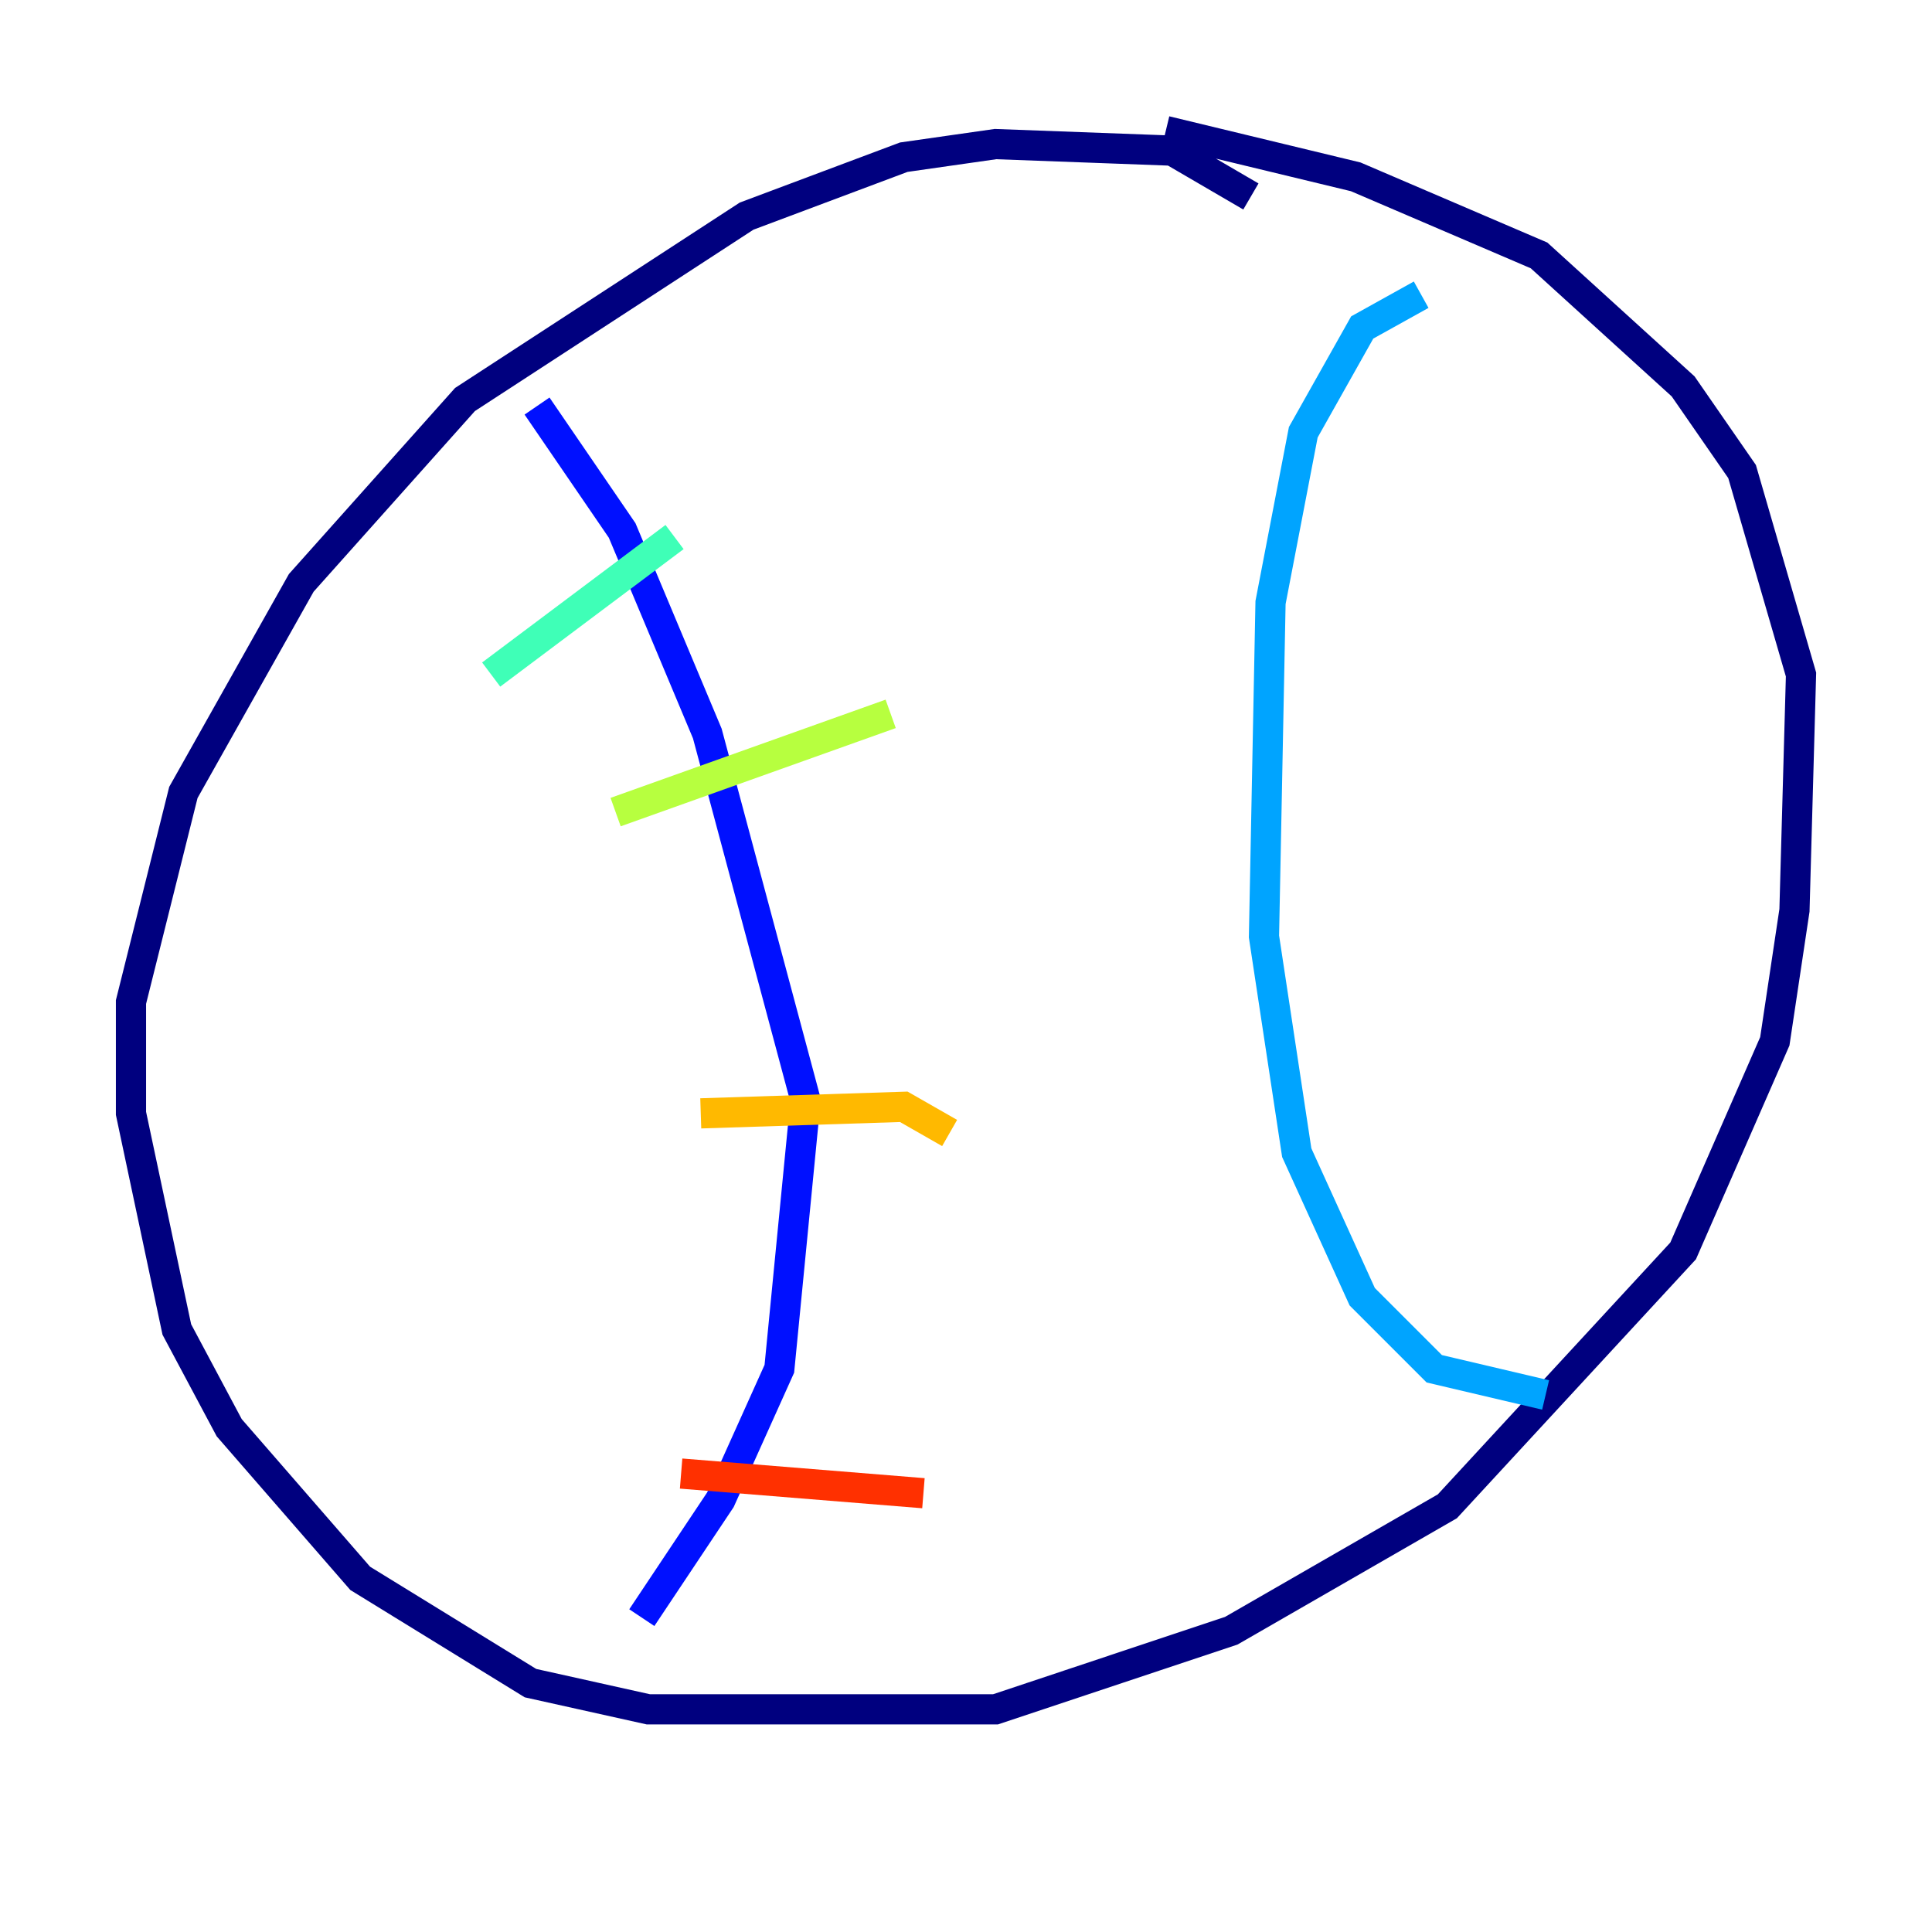 <?xml version="1.0" encoding="utf-8" ?>
<svg baseProfile="tiny" height="128" version="1.2" viewBox="0,0,128,128" width="128" xmlns="http://www.w3.org/2000/svg" xmlns:ev="http://www.w3.org/2001/xml-events" xmlns:xlink="http://www.w3.org/1999/xlink"><defs /><polyline fill="none" points="82.875,13.017 77.668,9.98 65.953,9.546 59.878,10.414 49.464,14.319 30.807,26.468 19.959,38.617 12.149,52.502 8.678,66.386 8.678,73.763 11.715,88.081 15.186,94.59 23.864,104.57 35.146,111.512 42.956,113.248 65.953,113.248 81.573,108.041 95.891,99.797 111.512,82.875 117.586,68.99 118.888,60.312 119.322,44.691 115.417,31.241 111.512,25.6 101.966,16.922 89.817,11.715 77.234,8.678" stroke="#00007f" stroke-width="2" /><polyline fill="none" points="35.58,26.902 41.22,35.146 46.861,48.597 53.37,72.895 51.634,90.685 47.729,99.363 42.522,107.173" stroke="#0010ff" stroke-width="2" /><polyline fill="none" points="94.156,19.525 90.251,21.695 86.346,28.637 84.176,39.919 83.742,62.047 85.912,76.366 90.251,85.912 95.024,90.685 102.4,92.42" stroke="#00a4ff" stroke-width="2" /><polyline fill="none" points="32.542,44.691 44.691,35.58" stroke="#3fffb7" stroke-width="2" /><polyline fill="none" points="40.786,53.803 59.01,47.295" stroke="#b7ff3f" stroke-width="2" /><polyline fill="none" points="46.427,73.763 59.878,73.329 62.915,75.064" stroke="#ffb900" stroke-width="2" /><polyline fill="none" points="45.125,97.627 61.18,98.929" stroke="#ff3000" stroke-width="2" /><polyline fill="none" points="75.498,33.844 75.498,33.844" stroke="#7f0000" stroke-width="2" /></svg>